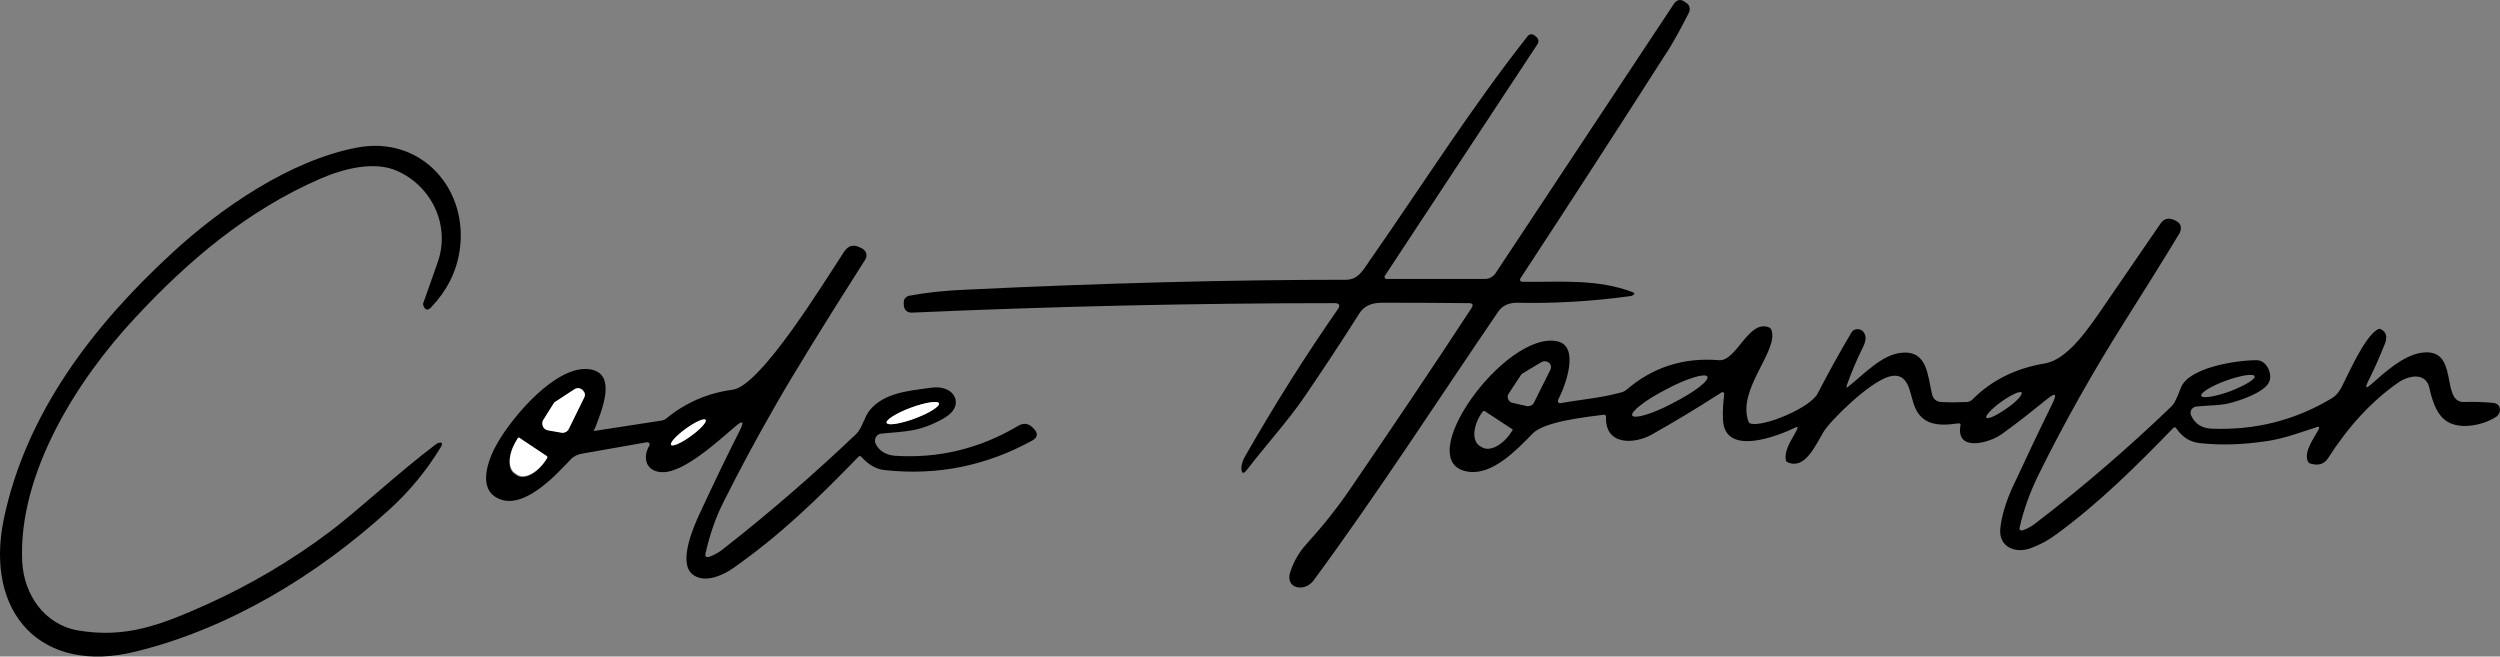 <?xml version="1.0" encoding="UTF-8"?>
<svg id="Layer_1" data-name="Layer 1" xmlns="http://www.w3.org/2000/svg" viewBox="0 0 609.43 160.04">
  <rect x="0" y="0" width="609.43" height="160.04" fill="#808080" stroke="none"/>
  <defs>
    <style>
      .cls-1 {
        fill: #fff;
      }
    </style>
  </defs>
  <path d="m96.91,41.7c-5.7-2.6-13.4-.5-18.9,1.9-17.7,7.7-32.1,19.9-45.1,33.9-14.1,15.1-28.5,37.9-27.5,59.4.4,8,5.4,15.4,13.7,16.8,11.5,1.9,19.8-1.2,31.4-6.4,10.6-4.8,20.6-10.7,29.9-17.7,6.8-5.1,16.7-14.4,25.6-21.1.4-.3.7-.5.8-.5.9-.3,1.2,0,.7.9-3.5,5.8-7.7,10.9-12.8,15.5-17.5,15.9-38.8,28.8-61.5,34.4C10.11,164.6-3.79,149.5.91,126.6c5.4-25.9,21.8-47.2,40.9-64.8,12-11.1,28.9-22.7,45.1-25.8,15.9-3.1,27.5,10.3,25.1,25.3-.8,5.1-3.1,9.6-6.9,13.6-.8.9-1.5.7-1.9-.4-.1-.2-.1-.5,0-.7,1.2-3.4,2.4-6.7,3.5-9.9,3.1-8.9-1.4-18.4-9.8-22.2Z"/>
  <path d="m358.71,75.1c.5-.8.3-1.2-.6-1.2-8-.1-15.1-.1-21.3-.1-2.6,0-4.4.9-5.5,2.7-4.3,6.8-8.8,13.6-13.3,20.2-4.1,6-9.5,11.9-14.1,17.9-.8,1-1.2.9-1.3-.4,0-.9.3-2,1.1-3.3,7.1-12.4,14.6-24.3,22.4-35.5.7-1,.4-1.5-.8-1.5-34.3,0-68.6.8-102.8,2.3-1.4.1-2.2-.6-2.2-2.1v-.4c0-.8.5-1.4,1.3-1.6,4.2-.8,9-1.3,14.2-1.5,33.4-1.6,64.1-2.4,92.3-2.4,3,0,4.2-2.4,5.8-4.7,12.7-18.2,24.7-37.2,38.5-54.7.4-.5,1.1-.6,1.6-.2l.4.3c.7.6.8,1.3.3,2l-37.1,56.3c-.2.2-.1.5.1.7.1.1.2.1.3.1h24c1,0,1.9-.5,2.5-1.3L408.01,1c.8-1.2,1.8-1.3,2.9-.4l.3.2c.7.5.9,1.5.5,2.3-2,3.9-3.9,7.5-6,10.6-11.3,17.7-22.9,35.6-34.9,53.9-.5.7-.3,1.1.6,1.1,9,.1,18-.8,26.8,2.6.1.1.2.2.2.4l-.1.1c-.3.2-.6.4-1,.4-9.5,1.3-18.7,1.8-27.5,1.6-2,0-3.6.7-4.6,2.2-14.9,21.8-29.3,44.2-45,65.5-2.2,3-7.2,2-5.6-2.3.9-2.6,2.2-4.7,3.8-6.5,4-4.4,7.7-9,11-13.9,10.1-14.8,19.9-29.3,29.3-43.7Z"/>
  <path d="m145.21,105l16.2-2.5c.3-.1.7-.2.9-.4,4.7-3.9,10.2-6.3,16.3-7.1,6.9-.9,22.5-26.6,27.2-33.7,1-1.4,2.2-1.8,3.8-1l.6.3c.9.5,1.3,1.6.8,2.5,0,.1-.1.1-.1.2-10.2,16-17.6,28-22.2,36.1-4.3,7.5-8.4,15.1-12.3,22.9-2,3.9-3.4,8.1-4.4,12.5-.2.9.1,1.2,1,.9,1.1-.4,2.4-1.1,3.7-2.2,11.1-8.7,21.8-18,32-27.7,1.4-1.3,2-4.2,3.3-5.8,3.5-4.2,9.1-4.7,15.1-5.5,5.7-.8,8.4,4.5,2.9,7.5-6,3.4-9.4,3.1-15.2,3.7-.9.1-1.6.9-1.5,1.9,0,.2.1.5.2.7.9,1.7,2.5,2.6,4.6,2.8,10.6.7,20.7-1.7,30.1-7.3,1.4-.8,2.6-.6,3.7.6l.2.2c1,1.1.8,2.1-.5,2.8-11.1,6.1-23,8.6-35.9,7.2-2.1-.2-4-1.3-5.7-3.2-.3-.3-.5-.3-.8,0-9.5,9.8-18.9,19-30.5,27.1-2.5,1.8-7.1,3.8-9.9,1.5-3.5-2.8.1-11.3,1.8-14.9,3.3-7.1,6.5-13.8,9.8-20.3,1-2.1.7-2.4-1.1-.9-3.7,3.1-12.5,11.4-17.9,11.2-3.9-.1-4.9-3.5-3.1-6.5.1-.2.1-.6-.2-.7-.1-.1-.2-.1-.4-.1l-15.9,2.8c-1.1.2-2.1.7-2.8,1.5-3.5,3.7-12,13.1-18.3,9-4.2-2.7-1.5-9.6.5-13,3.8-6.7,14.4-19.1,22.4-18.1,7,.9,3.1,10,1.4,14.5-.5.4-.3.6.2.5Zm-2.8-8.1c.4-.8.1-1.7-.7-2.1-.5-.2-1.1-.2-1.6.1l-4.6,3c-.2.1-.4.3-.5.5l-2.5,4c-.5.7-.2,1.7.5,2.2.2.1.4.2.6.2l3.4.6c.7.1,1.4-.2,1.7-.9l3.7-7.6Zm86.5,1.4c-.3-.7-3.4-.2-6.9,1.1h0c-3.5,1.3-6.2,3-5.9,3.7.3.7,3.4.2,6.9-1.1h0c3.5-1.3,6.1-3,5.9-3.7Zm-56.9,4.1c-.3-.5-2.5.5-4.8,2.2s-3.9,3.4-3.6,3.9h0c.3.5,2.5-.5,4.8-2.2,2.3-1.7,3.9-3.4,3.6-3.9h0Zm-38.7,8.8l-6.8-4.3c-.1-.1-.3,0-.4.1l-.2.4c-2.1,3.3-2.3,6.9-.5,8.1h0l.6.4c1.8,1.2,5-.5,7.1-3.8h0l.2-.3c.1-.3.1-.5,0-.6Z"/>
  <path d="m564.81,104.1c-4,1.3-8,2.8-12,3.4-6,.9-11.5,1.1-16.7.5-2.3-.3-4.1-1.4-5.6-3.6-.2-.3-.5-.3-.7-.1-9,9.3-18.2,18.4-28.6,26-1.9,1.4-3.9,2.5-6.1,3.3-3.6,1.4-7.9-.1-7.5-4.7.3-3,1.3-6.3,2.8-9.7,3.3-7.1,6.6-14.1,9.9-20.8,1.2-2.5.8-2.8-1.3-1.1-3.1,2.5-6.7,5.4-11,8.5-3,2.2-11.3,4.5-10.1-2.1.1-.4-.1-.5-.5-.5-4.8.7-9.1.6-10.9-4.7-1-3-1.3-8-6-6.7-4.9,1.4-14.3,10.7-16,13.5-2.1,3.6-4.6,9.2-8.7,7.4-.3-.1-.5-.4-.5-.7-.3-2.8,1.8-5.2,2.8-7.4.2-.5.1-.6-.4-.4-4.3,2.1-17.5,7.3-17.7-2.1-.1-2.1.1-4.1.3-6,0-.3-.1-.5-.4-.5-.1,0-.2,0-.3.1-5.6,3.6-11.2,7-16.9,10.2-4.2,2.4-11.5,2.8-11.2-4.3,0-.3-.2-.5-.5-.5h-.1c-3.5.5-14.3,1.5-17.3,4.6-4.1,4.2-9.8,10.1-15.6,9.3-14.6-2,8.9-34.5,21.6-31.8,5.6,1.2,2,10.9.2,14.3-.1.3,0,.6.2.7.1.1.2.1.3.1,4.9-.9,10.2-1.3,15.1-2.7.4-.1.7-.3,1.1-.6,6.4-5.5,13.9-7.9,22.5-7.2,4.3.4,7.2-10,12.2-8,.3.1.5.3.6.6,1.9,5.1-8.4,14.4-5.6,22.3.1.3.3.5.7.6,3.2.7,14.3-3.8,16.2-7.4,2.5-4.8,5.2-9.8,8.2-14.8.5-.9,1.6-1.1,2.5-.6.2.1.4.3.5.5.7.9.6,2.1-.2,3.7-1.5,3-2.8,6.1-3.9,9.2-.2.6-.1.7.4.3,3.8-3,8.2-7.8,12.9-8.2,6.5-.7,6.4,5.9,7.5,10.2.3,1.1,1,1.7,2.2,1.8,2,.1,4,.1,6.1,0,.6,0,1.1-.2,1.6-.7,4.6-4.6,10.4-7.5,17.5-8.7,5.7-.9,10.8-8.6,15.3-15.2,3.7-5.4,8-11.7,12.9-18.8.9-1.4,2.1-1.6,3.6-.9l.5.3c.9.5,1.2,1.6.7,2.6v.1c-4.8,7.9-9.3,15.1-13.3,21.4-7.7,12.2-14.8,24.7-21.2,37.7-2,4.1-3.6,8.4-4.6,12.9-.1.3.1.6.4.6h.3c1.2-.4,2.3-1,3.4-1.9,11.5-8.8,22.5-18.3,32.9-28.3.7-.6,1.4-2.1,2.3-4.5,1.8-5,13.5-6.8,18.5-6.8,2.5,0,4,3.5,3,5.4-1.2,2.5-7.2,4.5-9.7,5.1-2.4.6-5.4.5-8,.8-.9.1-1.5.9-1.4,1.7,0,.2.1.3.1.4.9,2.1,2.6,3.2,5.1,3.3,10.5.4,20.2-2,29.2-7.4.9-.5,1.7-1.4,2.4-2.7,1.8-3.5,5.6-12.3,8.8-14.1.3-.2.6-.2.9,0,1.2.7,1.5,1.8.9,3.4-1.4,3.5-2.8,6.7-4.2,9.4-.7,1.5-.5,1.7.8.6,3.2-2.8,7.7-7,12.2-7.7,9.6-1.5,4.5,12.2,10.5,12,2.3-.1,4.7,0,7,.2,1,.1,1.6.6,1.7,1.5.1.7-.3,1.5-.9,1.9-3.4,2.2-9.5,3.4-12.7.6-2.1-1.8-3-5-3.6-7.7-.9-3.8-5-3-7.5-1.3-6.5,4.5-12.2,10.7-17.2,18.5-.9,1.4-2.3,1.9-4.3,1.3-.3-.1-.5-.3-.6-.5-1.1-2.5,1.6-5.8,2.7-8,.1-.4,0-.6-.5-.4Zm-186.9-13.9c.4-.8.1-1.7-.7-2-.5-.2-1-.2-1.5.1l-4.5,2.7c-.2.1-.4.3-.5.5l-2.9,4.4c-.5.7-.3,1.6.4,2.1.2.1.3.2.5.2l3.5.8c.7.1,1.4-.2,1.7-.8l4-8Zm171.7,1.5c-.3-.7-3.4-.2-7,1.1h0c-3.6,1.3-6.3,3-6,3.7h0c.3.7,3.4.2,7-1.1h0c3.6-1.4,6.3-3,6-3.7h0Zm-133.4.1c-.5-.9-5,.4-10,3.1-5.1,2.6-8.8,5.5-8.3,6.4h0c.5.9,5-.4,10-3.1,5.1-2.6,8.8-5.4,8.3-6.4h0Zm76.6,3.9c-.3-.5-2.5.5-4.9,2.2s-4,3.5-3.7,3.9c.3.5,2.5-.5,4.9-2.2,2.4-1.6,4-3.4,3.7-3.9Zm-124.2,8.9l-6.7-4.4c-.1-.1-.3,0-.4.1l-.4.5c-2.1,3.2-2.3,6.7-.4,7.9l.5.3c1.9,1.2,5-.4,7.1-3.5l.3-.5c.2-.1.2-.3,0-.4Z"/>
  <path class="cls-1" d="m142.41,96.9l-3.8,7.7c-.3.6-1,1-1.7.9l-3.4-.6c-.9-.2-1.4-1-1.3-1.9,0-.2.1-.4.2-.6l2.5-4c.1-.2.3-.4.5-.5l4.6-3c.7-.5,1.7-.3,2.2.5.4.4.5,1,.2,1.5Z"/>
  <ellipse class="cls-1" cx="222.53" cy="100.7" rx="6.8" ry="1.4" transform="translate(-21.15 83.89) rotate(-20.4)"/>
  <ellipse class="cls-1" cx="167.8" cy="105.38" rx="5.2" ry="1.1" transform="translate(-29.91 118.42) rotate(-35.9)"/>
  <path class="cls-1" d="m133.31,111.2c.1.1.2.3.1.4l-.2.3c-2.1,3.3-5.3,5-7.1,3.8h0l-.6-.4c-1.8-1.2-1.6-4.8.5-8.1h0l.2-.4c.1-.1.3-.2.4-.1l6.7,4.5Z"/>
</svg>